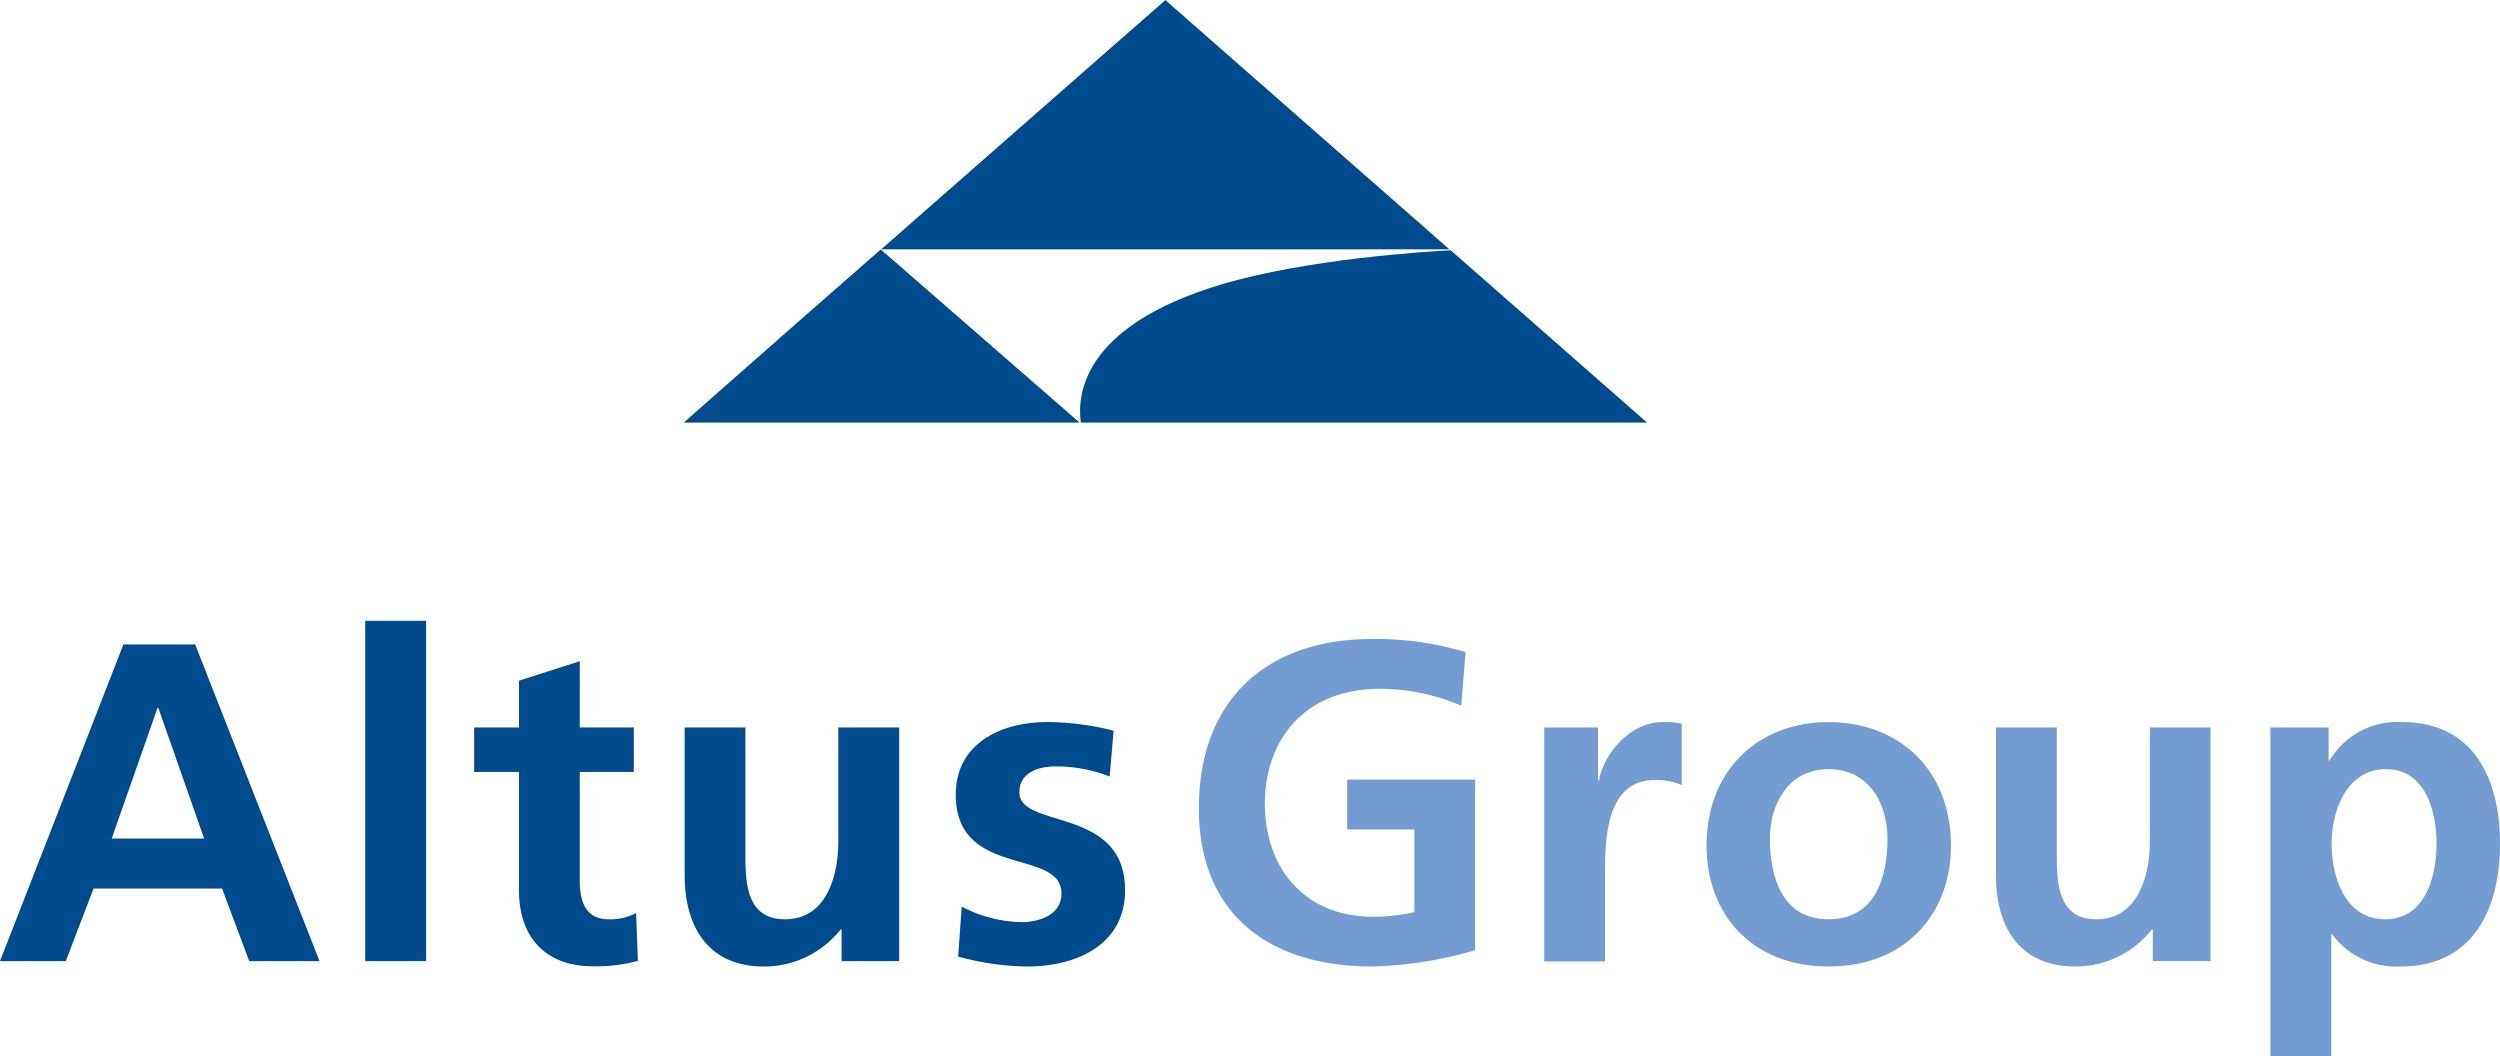 <svg id="Layer_1" data-name="Layer 1" xmlns="http://www.w3.org/2000/svg" viewBox="0 0 209.05 88.33"><defs><style>.cls-1{fill:#004b8d;}.cls-2{fill:#739dd2;}</style></defs><title>Altus-Group-CMYK</title><path class="cls-1" d="M215.75,376.88h6l10.4,26.48h-5.88L224,397.29H213.25l-2.32,6.07h-5.5Zm2.92,5.31h-.07l-3.83,10.92h7.73Z" transform="translate(-205.43 -322.99)"/><rect class="cls-1" x="30.54" y="51.91" width="5.09" height="28.46"/><path class="cls-1" d="M248.83,387.54h-3.75v-3.72h3.75v-3.91l5.08-1.63v5.54h4.52v3.72h-4.52v9.1c0,1.67.46,3.22,2.39,3.22a4.58,4.58,0,0,0,2.32-.52l.15,4a13.53,13.53,0,0,1-3.76.45c-4,0-6.18-2.47-6.18-6.33Z" transform="translate(-205.43 -322.99)"/><path class="cls-1" d="M280.62,403.36H275.8V400.7h-.07a8.15,8.15,0,0,1-6.41,3.11c-4.63,0-6.64-3.26-6.64-7.66V383.82h5.08v10.43c0,2.39,0,5.61,3.3,5.61,3.68,0,4.47-4,4.47-6.48v-9.56h5.09Z" transform="translate(-205.43 -322.99)"/><path class="cls-1" d="M298.22,387.92a12.25,12.25,0,0,0-4.55-.84c-1.37,0-3,.49-3,2.16,0,3.11,8.84,1.14,8.84,8.19,0,4.56-4.06,6.38-8.2,6.38a22.9,22.9,0,0,1-5.76-.83l.3-4.18a11.18,11.18,0,0,0,5,1.3c1.29,0,3.34-.5,3.34-2.4,0-3.83-8.84-1.21-8.84-8.26,0-4.22,3.68-6.07,7.66-6.07a22.89,22.89,0,0,1,5.54.72Z" transform="translate(-205.43 -322.99)"/><path class="cls-2" d="M327.62,382a17.3,17.3,0,0,0-6.83-1.41c-6.18,0-9.59,4.18-9.59,9.6s3.34,9.45,9,9.45a14.79,14.79,0,0,0,3.5-.38v-6.91h-5.62v-4.17h10.7v14.27a33.81,33.81,0,0,1-8.58,1.36c-8.57,0-14.52-4.29-14.52-13.24s5.54-14.15,14.52-14.15a26.19,26.19,0,0,1,7.78,1.1Z" transform="translate(-205.43 -322.99)"/><path class="cls-2" d="M334.56,383.82h4.5v4.44h.09c.23-1.82,2.32-4.89,5.35-4.89a6.12,6.12,0,0,1,1.56.14v5.13a5.18,5.18,0,0,0-2.28-.42c-4.14,0-4.14,5.16-4.14,8v7.17h-5.08Z" transform="translate(-205.43 -322.99)"/><path class="cls-2" d="M358.33,383.37c5.8,0,10.24,3.9,10.24,10.35,0,5.62-3.75,10.09-10.24,10.09s-10.2-4.47-10.2-10.09C348.13,387.27,352.57,383.37,358.33,383.37Zm0,16.49c3.91,0,4.93-3.49,4.93-6.75,0-3-1.59-5.8-4.93-5.8s-4.9,2.88-4.9,5.8C353.43,396.34,354.46,399.86,358.33,399.86Z" transform="translate(-205.43 -322.99)"/><path class="cls-2" d="M390.27,403.36h-4.82V400.7h-.07a8.14,8.14,0,0,1-6.41,3.11c-4.63,0-6.64-3.26-6.64-7.66V383.82h5.09v10.43c0,2.39,0,5.61,3.3,5.61,3.67,0,4.48-4,4.48-6.48v-9.56h5.07Z" transform="translate(-205.43 -322.99)"/><path class="cls-2" d="M395.28,383.82h4.87v2.77h.07a6.61,6.61,0,0,1,6.07-3.22c6,0,8.19,4.77,8.19,10.16s-2.19,10.28-8.31,10.28a6.68,6.68,0,0,1-5.73-2.7h-.07v10.21h-5.09Zm5.12,9.71c0,2.77,1.11,6.33,4.49,6.33s4.28-3.64,4.28-6.33-.91-6.22-4.22-6.22S400.4,390.8,400.4,393.53Z" transform="translate(-205.43 -322.99)"/><path class="cls-1" d="M302.88,323l-5.71,5-18.06,15.84h47.52Zm23.86,20.92c-2,.1-12.06.72-19.23,2.87-11.75,3.53-12,9.39-11.7,11.54h47.35Zm-47.66-.07-6.68,5.85-9.8,8.63h33.2l-.09,0Z" transform="translate(-205.43 -322.99)"/></svg>